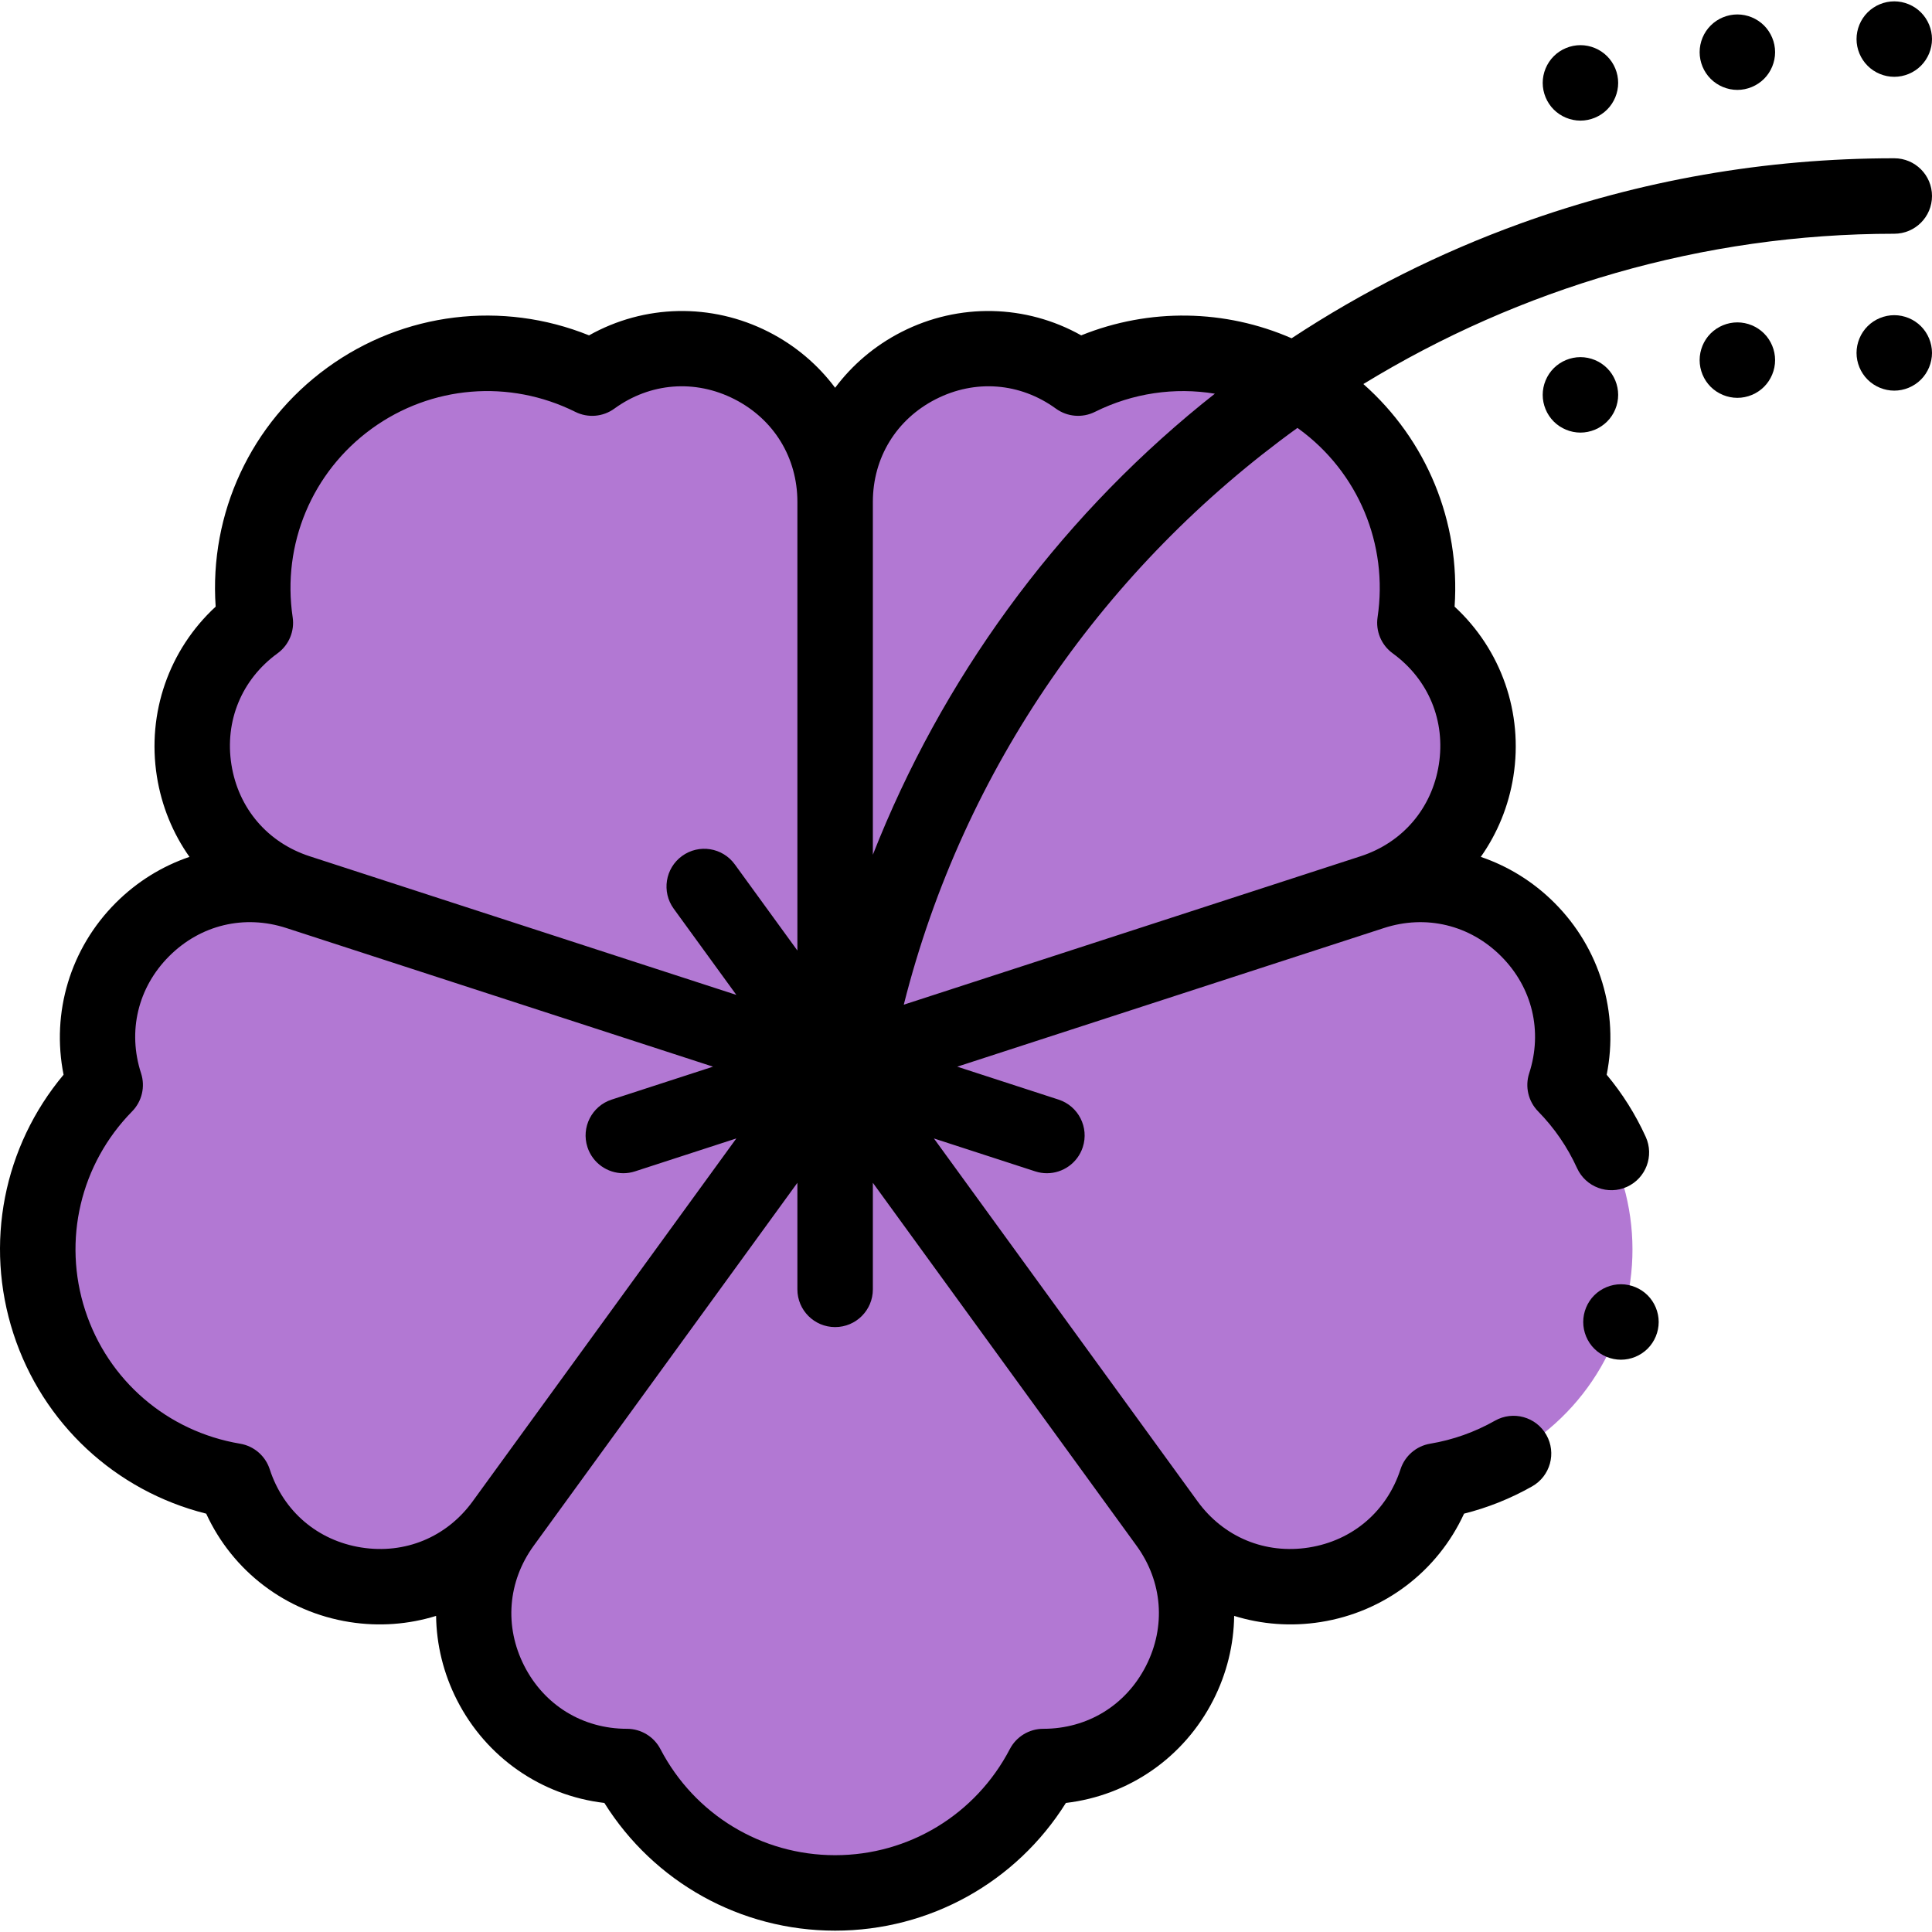 <svg id="Capa_1" enable-background="new 0 0 512.009 512.009" height="512" viewBox="0 0 512.009 512.009" width="512" xmlns="http://www.w3.org/2000/svg"><g id="XMLID_1149_"><path id="XMLID_1322_" d="m27.876 287.531c-15.721 16.012-22.223 39.999-14.809 62.817s26.774 38.402 48.904 42.116c10.239 31.513 51.9 38.111 71.376 11.305-19.476 26.806-.326 64.389 32.808 64.389 10.37 19.9 31.174 33.496 55.166 33.496s44.796-13.596 55.166-33.496c33.134 0 52.284-37.583 32.808-64.389 19.476 26.806 61.137 20.208 71.376-11.305 22.13-3.713 41.49-19.298 48.904-42.116s.912-46.805-14.809-62.817c10.239-31.513-19.587-61.339-51.1-51.1 31.513-10.239 38.111-51.9 11.305-71.376 3.307-22.194-5.532-45.422-24.942-59.524s-44.233-15.331-64.319-5.327c-26.806-19.476-64.389-.327-64.389 32.808 0-33.135-37.583-52.284-64.389-32.808-20.086-10.004-44.909-8.775-64.319 5.327s-28.249 37.33-24.942 59.524c-26.806 19.476-20.208 61.137 11.305 71.376-31.513-10.239-61.339 19.587-51.1 51.1z" fill="#b278d3"/><g id="XMLID_103_"><path id="XMLID_131_" d="m502.009 41.943c-34.056 0-67.403 5.823-99.116 17.306-21.383 7.743-41.669 17.931-60.598 30.397-17.602-7.689-37.641-8.071-55.758-.771-14.639-8.215-32.388-8.666-47.613-.907-7.083 3.609-13.049 8.703-17.603 14.798-4.553-6.096-10.52-11.189-17.602-14.798-15.226-7.758-32.975-7.308-47.613.907-22.998-9.267-49.096-6.166-69.37 8.565s-31.289 38.593-29.583 63.329c-12.336 11.384-18.249 28.125-15.576 45.002 1.244 7.852 4.244 15.1 8.634 21.314-7.203 2.447-13.893 6.547-19.513 12.167-12.083 12.083-17.14 29.103-13.851 45.564-15.92 19.008-21.035 44.787-13.291 68.622 7.745 23.834 27.035 41.684 51.087 47.704 7.015 15.25 21.109 26.047 37.988 28.72 7.851 1.243 15.671.629 22.938-1.625.101 7.607 1.934 15.235 5.542 22.318 7.758 15.226 22.382 25.294 39.053 27.252 13.158 21.014 36.095 33.845 61.156 33.845s47.999-12.831 61.156-33.845c16.671-1.958 31.295-12.027 39.053-27.252 3.609-7.083 5.441-14.71 5.542-22.318 7.267 2.254 15.089 2.869 22.938 1.625 16.879-2.673 30.975-13.471 37.989-28.723 6.299-1.582 12.347-4.004 18.042-7.23 4.806-2.722 6.495-8.824 3.773-13.629-2.721-4.805-8.823-6.494-13.629-3.773-5.35 3.03-11.126 5.081-17.169 6.094-3.676.617-6.704 3.227-7.856 6.772-3.623 11.15-12.699 18.902-24.278 20.736-11.577 1.831-22.605-2.734-29.497-12.218l-69.883-96.186 26.854 8.726c1.027.333 2.068.492 3.092.492 4.215 0 8.136-2.687 9.509-6.913 1.707-5.252-1.168-10.894-6.42-12.601l-26.856-8.726 113.073-36.739c.001 0 .002 0 .003-.001 11.147-3.623 22.755-.837 31.045 7.453s11.077 19.895 7.454 31.046c-1.152 3.545-.236 7.436 2.375 10.096 4.293 4.373 7.761 9.427 10.308 15.024 2.288 5.027 8.215 7.246 13.244 4.96 5.027-2.288 7.248-8.217 4.96-13.244-2.711-5.958-6.182-11.474-10.348-16.458 3.291-16.462-1.766-33.482-13.851-45.567-5.621-5.621-12.308-9.721-19.512-12.168 4.389-6.213 7.39-13.463 8.634-21.313 2.673-16.878-3.24-33.619-15.576-45.002 1.548-22.438-7.373-44.157-24.177-58.994 41.44-25.34 89.839-39.832 140.697-39.832 5.523 0 10-4.477 10-10s-4.477-10.001-10-10.001zm-254.006 63.845c10.445-5.323 22.345-4.386 31.829 2.505 3.016 2.191 7 2.522 10.336.861 10.058-5.009 21.165-6.569 31.792-4.819-1.168.922-2.336 1.843-3.491 2.784-38.938 31.717-68.96 73.116-87.148 119.397v-93.506c-.001-11.722 6.236-21.899 16.682-27.222zm-174.455 67.358c3.016-2.191 4.562-5.877 4.013-9.564-2.882-19.343 5.138-38.487 20.93-49.961s36.477-13.184 53.983-4.466c3.335 1.661 7.32 1.331 10.336-.861 9.484-6.891 21.383-7.828 31.829-2.505 10.446 5.322 16.682 15.499 16.682 27.223v118.894l-16.597-22.844c-3.246-4.468-9.499-5.457-13.968-2.212-4.468 3.247-5.458 9.5-2.212 13.968l16.597 22.843-113.074-36.74c-11.15-3.623-18.901-12.699-20.735-24.278-1.836-11.58 2.732-22.607 12.216-29.497zm22.211 236.963c-11.58-1.834-20.656-9.586-24.278-20.736-1.152-3.545-4.18-6.155-7.856-6.772-19.287-3.236-35.016-16.779-41.048-35.343-6.032-18.565-1.268-38.767 12.434-52.721 2.611-2.66 3.527-6.551 2.375-10.096-3.623-11.15-.836-22.756 7.454-31.046 8.289-8.29 19.895-11.078 31.045-7.453l113.075 36.74-26.856 8.726c-5.252 1.707-8.127 7.349-6.42 12.601 1.374 4.226 5.293 6.913 9.509 6.913 1.024 0 2.065-.159 3.092-.492l26.854-8.726-69.883 96.186c-6.891 9.485-17.92 14.054-29.497 12.219zm207.951 31.366c-5.322 10.446-15.499 16.682-27.223 16.682-3.728 0-7.146 2.073-8.868 5.379-9.038 17.343-26.778 28.117-46.298 28.117s-37.26-10.774-46.298-28.117c-1.723-3.306-5.141-5.379-8.868-5.379-11.724 0-21.9-6.236-27.223-16.682s-4.386-22.345 2.505-31.829l69.884-96.187v28.238c0 5.523 4.477 10 10 10s10-4.477 10-10v-28.238l69.884 96.187c6.891 9.485 7.827 21.384 2.505 31.829zm40.44-327.854c15.792 11.474 23.812 30.618 20.93 49.961-.549 3.687.997 7.373 4.013 9.564 9.485 6.891 14.052 17.917 12.218 29.497-1.834 11.579-9.585 20.655-20.734 24.277 0 0-.001 0-.002 0l-121.059 39.334c15.844-62.875 53.8-116.384 104.323-152.852.104.075.209.144.311.219z"/><path id="XMLID_138_" d="m502.009 20.356c2.63 0 5.21-1.06 7.07-2.93 1.86-1.86 2.93-4.43 2.93-7.07 0-2.63-1.07-5.21-2.93-7.07s-4.44-2.93-7.07-2.93-5.21 1.07-7.07 2.93-2.93 4.44-2.93 7.07c0 2.64 1.07 5.21 2.93 7.07 1.86 1.87 4.44 2.93 7.07 2.93z"/><path id="XMLID_139_" d="m502.009 83.526c-2.63 0-5.21 1.07-7.07 2.93s-2.93 4.44-2.93 7.07 1.07 5.21 2.93 7.07 4.44 2.93 7.07 2.93 5.21-1.07 7.07-2.93 2.93-4.44 2.93-7.07-1.07-5.21-2.93-7.07-4.44-2.93-7.07-2.93z"/><path id="XMLID_140_" d="m460.429 23.826c2.63 0 5.2-1.07 7.07-2.93 1.86-1.86 2.93-4.44 2.93-7.07s-1.07-5.21-2.93-7.07-4.44-2.93-7.07-2.93c-2.64 0-5.21 1.07-7.07 2.93-1.87 1.86-2.93 4.44-2.93 7.07s1.06 5.21 2.93 7.07c1.86 1.86 4.44 2.93 7.07 2.93z"/><path id="XMLID_141_" d="m460.429 85.436c-2.63 0-5.21 1.07-7.08 2.93-1.86 1.86-2.92 4.44-2.92 7.07s1.06 5.21 2.92 7.07c1.87 1.86 4.44 2.93 7.08 2.93 2.63 0 5.21-1.07 7.07-2.93s2.93-4.44 2.93-7.07-1.07-5.21-2.93-7.07-4.44-2.93-7.07-2.93z"/><path id="XMLID_142_" d="m418.839 31.966c2.64 0 5.21-1.07 7.07-2.93 1.87-1.86 2.93-4.44 2.93-7.07s-1.06-5.21-2.93-7.07c-1.86-1.86-4.43-2.93-7.07-2.93-2.63 0-5.21 1.07-7.07 2.93s-2.93 4.44-2.93 7.07 1.07 5.21 2.93 7.07 4.44 2.93 7.07 2.93z"/><path id="XMLID_143_" d="m411.769 97.576c-1.86 1.86-2.93 4.44-2.93 7.07s1.07 5.21 2.93 7.07c1.87 1.86 4.44 2.93 7.07 2.93s5.21-1.07 7.07-2.93c1.87-1.86 2.93-4.44 2.93-7.07s-1.06-5.21-2.93-7.07c-1.86-1.86-4.43-2.93-7.07-2.93-2.63 0-5.21 1.07-7.07 2.93z"/><path id="XMLID_144_" d="m429.579 340.346c-2.64 0-5.21 1.07-7.08 2.93-1.86 1.86-2.92 4.44-2.92 7.07 0 2.64 1.06 5.21 2.92 7.07s4.44 2.93 7.08 2.93c2.63 0 5.21-1.07 7.07-2.93s2.93-4.43 2.93-7.07c0-2.63-1.07-5.21-2.93-7.07s-4.44-2.93-7.07-2.93z"/></g></g></svg>